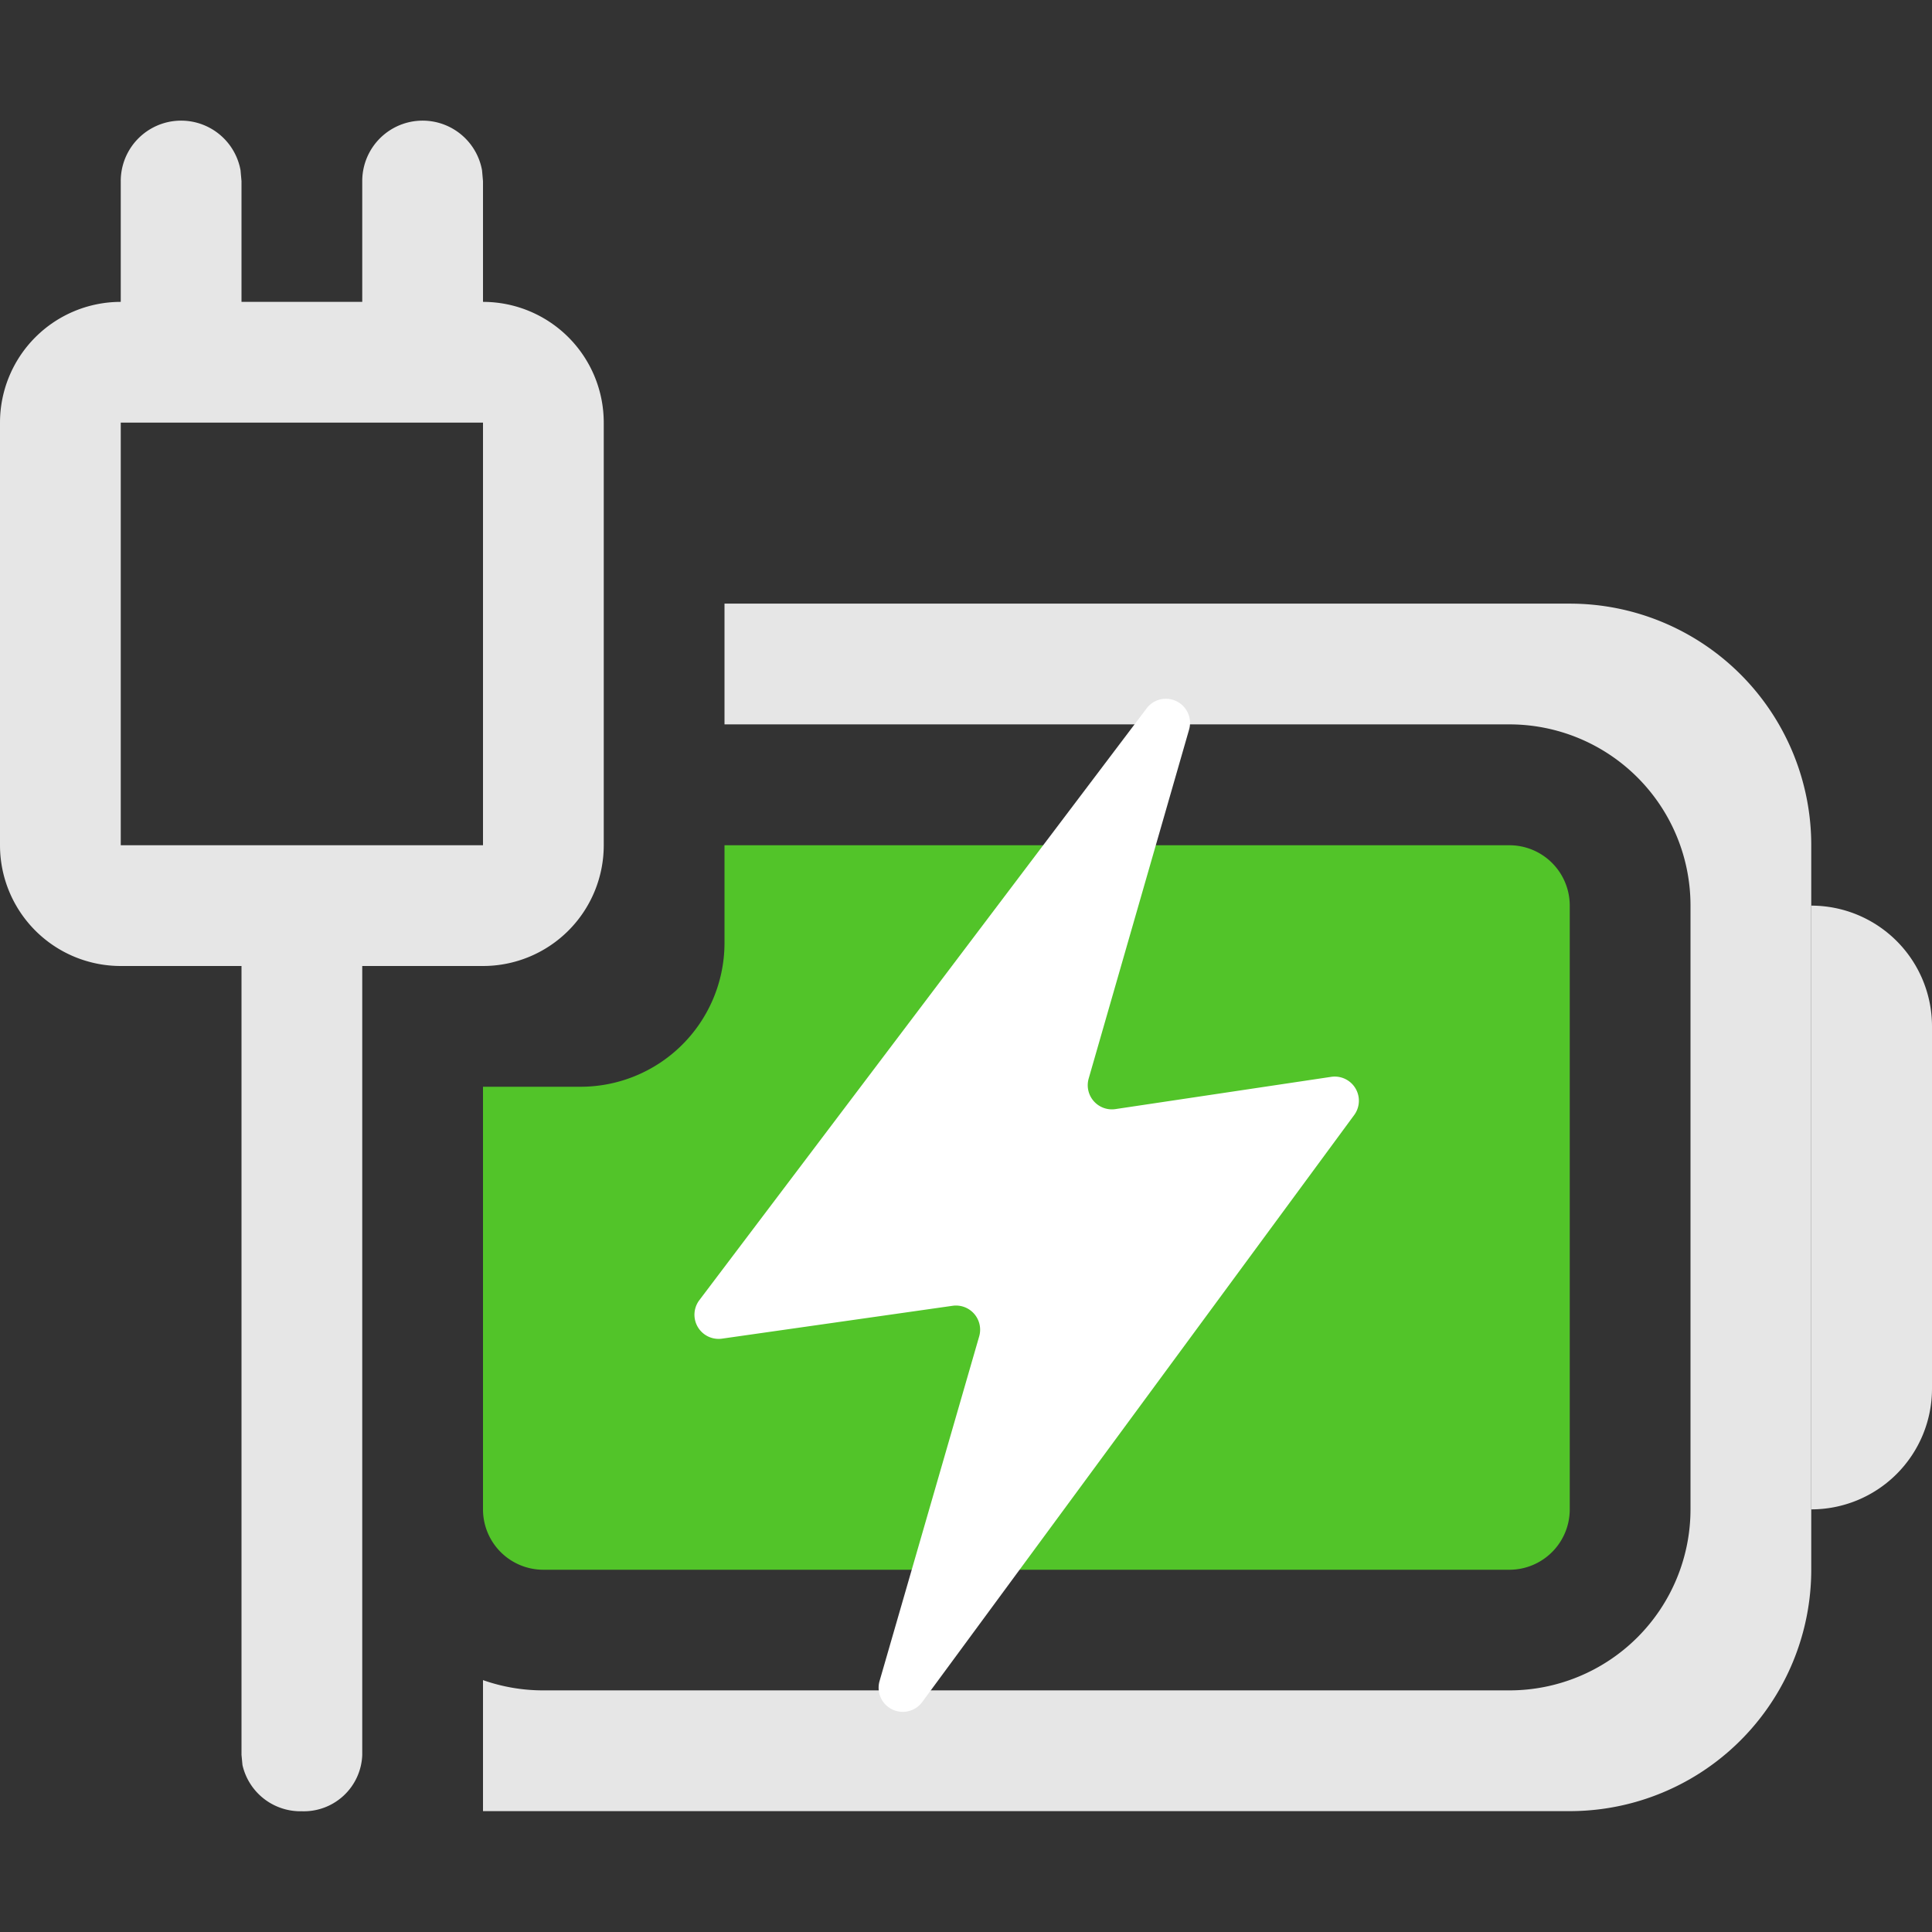<svg id="组件_44_2" data-name="组件 44 – 2" xmlns="http://www.w3.org/2000/svg" width="16" height="16" viewBox="0 0 16 16">
  <rect x="0" y="0" width="16" height="16" fill="#333333" stroke="none"/>
  <defs>
    <style>
      .cls-1 {
        opacity: 0;
      }

      .cls-2 {
        fill: #e6e6e6;
      }

      .cls-3 {
        fill: #52c429;
      }

      .cls-4 {
        fill: #fff;
      }
    </style>
  </defs>
  <g id="电池-01备份_3" data-name="电池-01备份 3" transform="translate(26 -6) rotate(90)">
    <rect id="矩形" class="cls-1" width="16" height="16" rx="4" transform="translate(6 10)"/>
    <path id="矩形备份_2" data-name="矩形备份 2" class="cls-2" d="M1,0H4A1,1,0,0,1,5,1V1A0,0,0,0,1,5,1H0A0,0,0,0,1,0,1V1A1,1,0,0,1,1,0Z" transform="translate(13.5 10)"/>
    <g id="组_92" data-name="组 92" transform="translate(119 1759) rotate(-90)">
      <path id="矩形-2" data-name="矩形" class="cls-2" d="M4,5.5H1a1,1,0,0,1-1-1V1A1,1,0,0,1,1,0H4A1,1,0,0,1,5,1V4.5A1,1,0,0,1,4,5.5ZM1,1V4.5H4V1Z" transform="translate(1733 -110.5)"/>
      <path id="路径_2备份" data-name="路径 2备份" class="cls-2" d="M6.533,0A.484.484,0,0,1,7,.5a.492.492,0,0,1-.383.492L6.533,1H0V0Z" transform="translate(1736 -105) rotate(90)"/>
      <path id="路径_2备份_2" data-name="路径 2备份 2" class="cls-2" d="M1.5,0a.5.5,0,0,1,.09.992L1.5,1H.5A.5.5,0,0,1,.41.008L.5,0Z" transform="translate(1735 -112) rotate(90)"/>
      <path id="路径_2备份_3" data-name="路径 2备份 3" class="cls-2" d="M1.5,0a.5.5,0,0,1,.09.992L1.5,1H.5A.5.5,0,0,1,.41.008L.5,0Z" transform="translate(1737 -112) rotate(90)"/>
    </g>
    <path id="减去_17" data-name="减去 17" class="cls-2" d="M-3569-1018.5h-1.086a1.5,1.5,0,0,0,.085-.5v-8a1.5,1.5,0,0,0-1.5-1.5h-5a1.5,1.5,0,0,0-1.5,1.5v6.5h-1v-7a2,2,0,0,1,2-2h6a2,2,0,0,1,2,2v9Z" transform="translate(3590 1040.5)"/>
  </g>
  <path id="减去_18" data-name="减去 18" class="cls-3" d="M-1844.5-1140.5h-8a.5.5,0,0,1-.5-.5v-3.5h.8a1.192,1.192,0,0,0,1.2-1.182v-.818h6.5a.5.5,0,0,1,.5.5v5A.5.5,0,0,1-1844.5-1140.5Z" transform="translate(1857 1153.5)"/>
  <path id="路径" class="cls-4" d="M3.738,4.185a.2.2,0,0,1-.222-.253l.833-2.895A.2.2,0,0,0,4,.861L.292,5.767a.2.2,0,0,0,.188.319l1.909-.272a.2.2,0,0,1,.22.254L1.784,8.922a.2.2,0,0,0,.353.174L5.715,4.234a.2.2,0,0,0-.191-.316Z" transform="translate(5.5 5)"/>
</svg>
